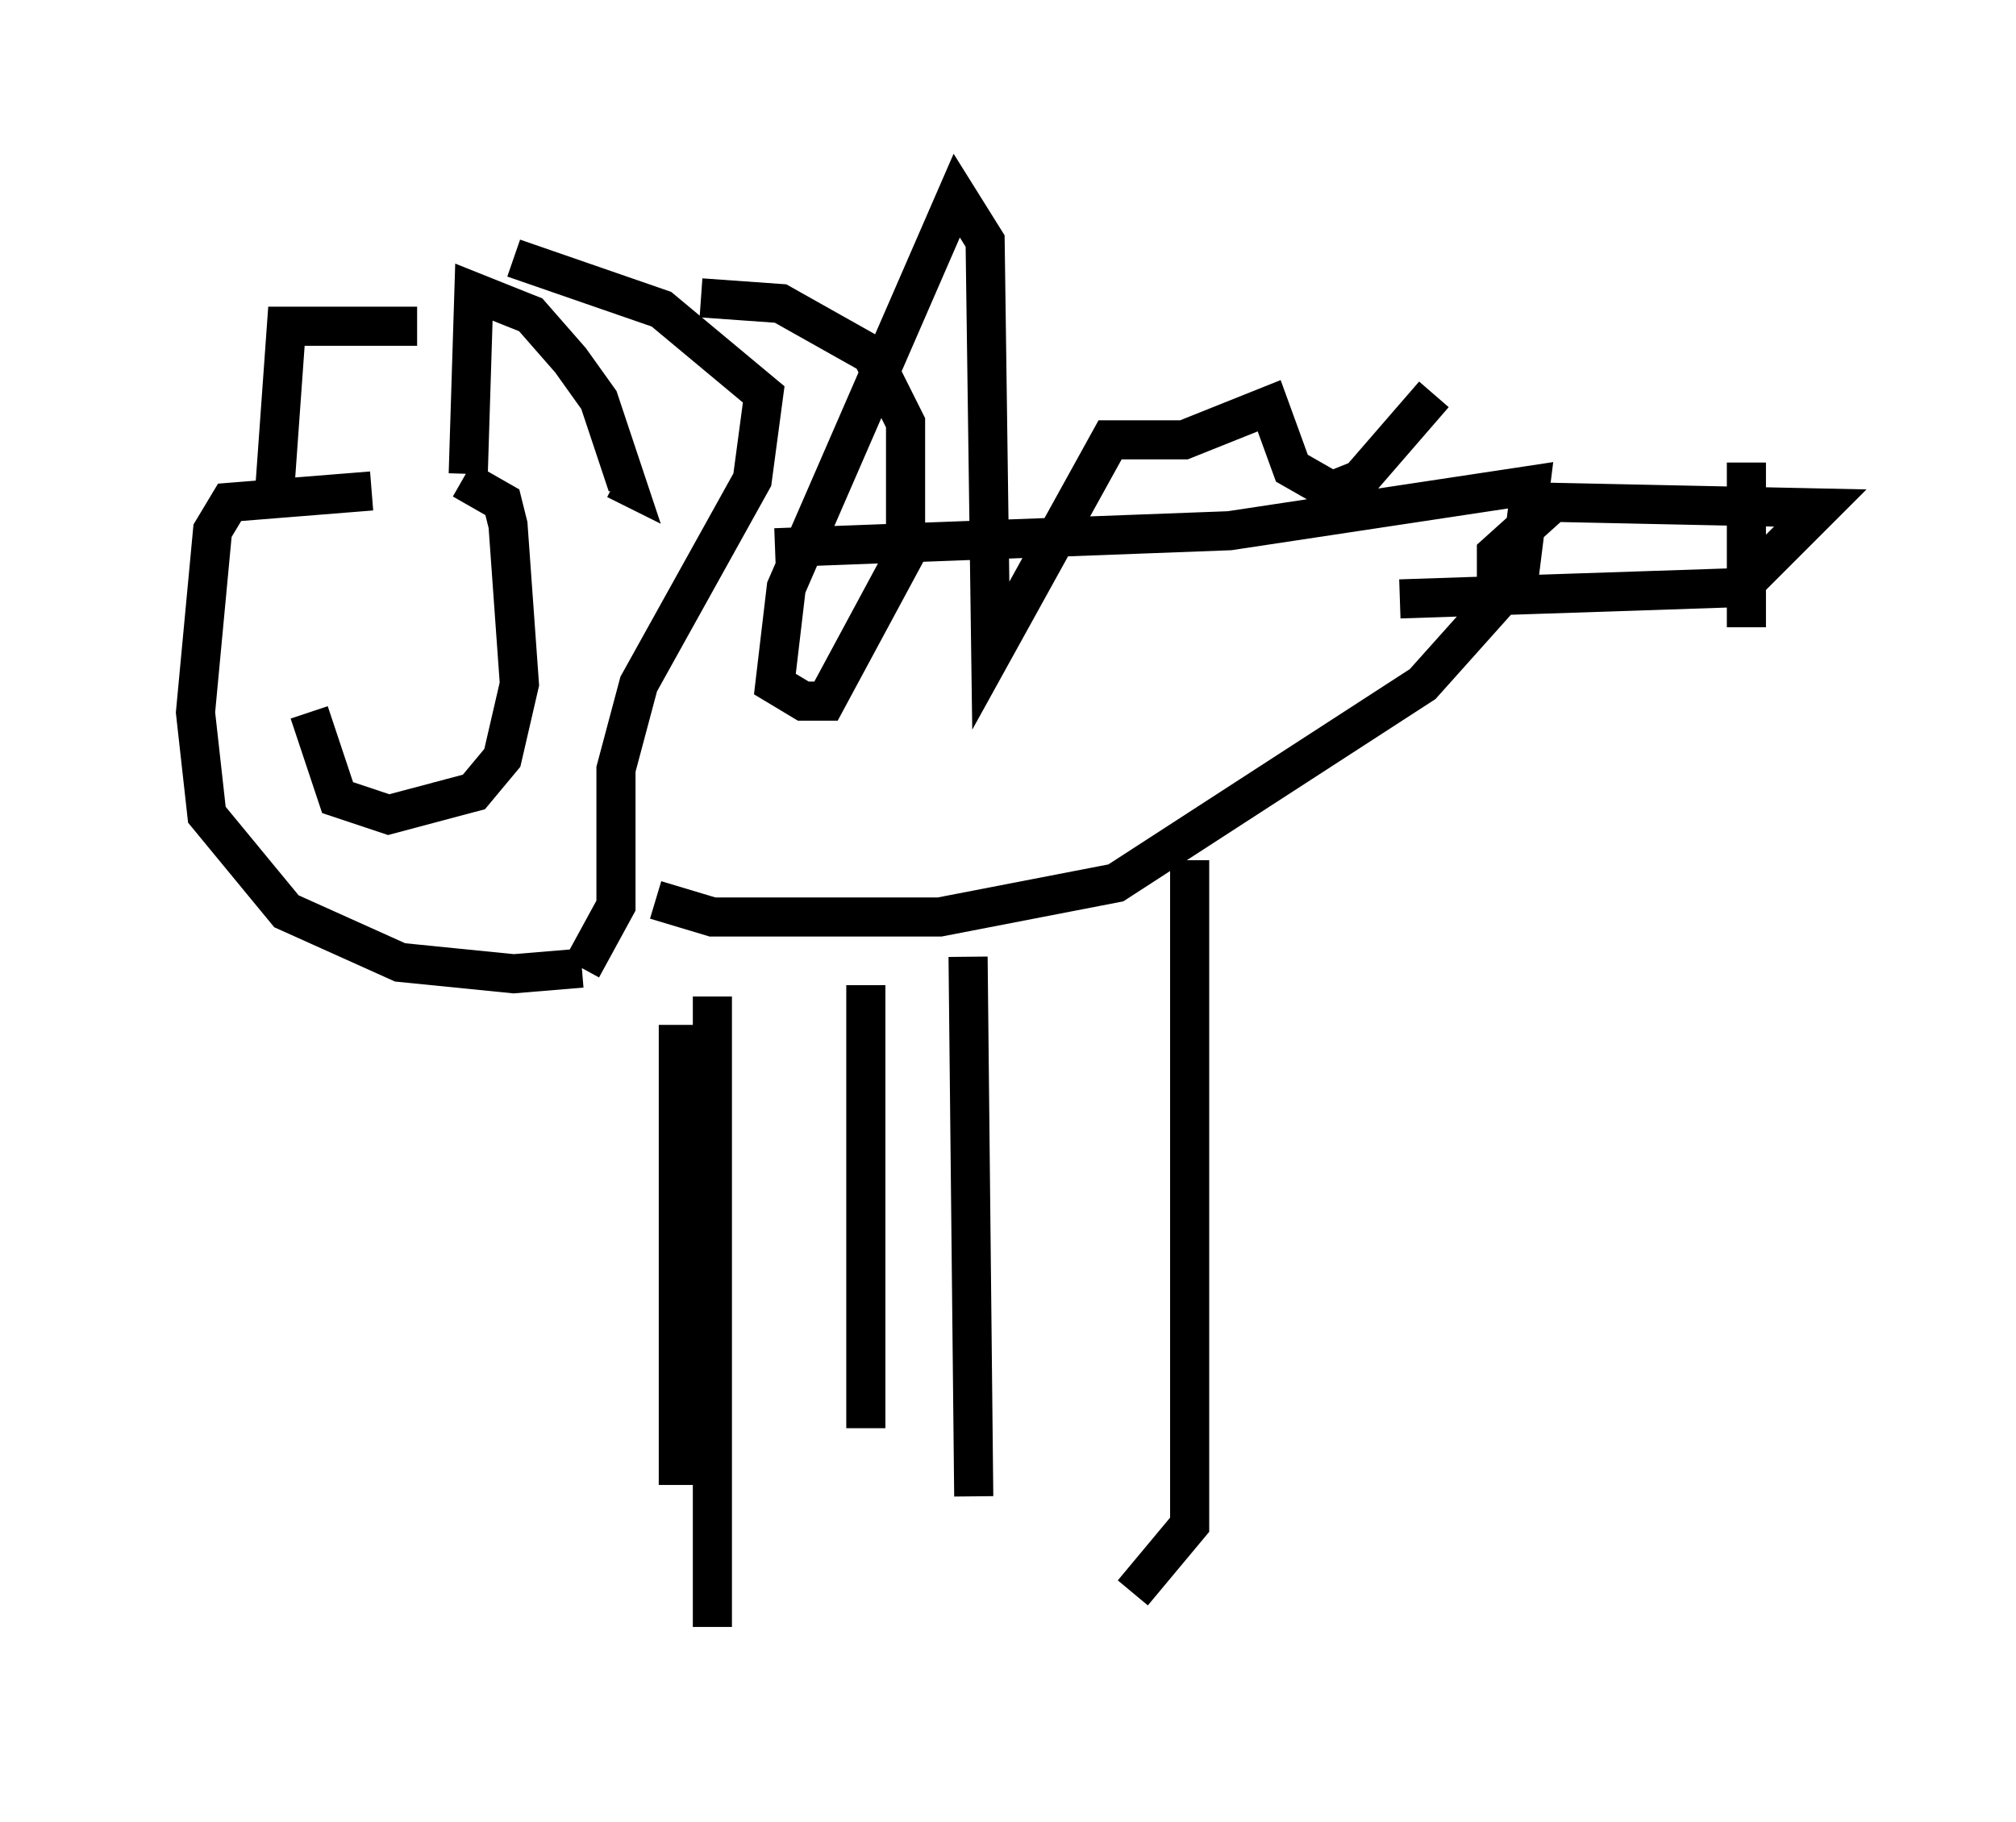 <?xml version="1.0" encoding="utf-8" ?>
<svg baseProfile="full" height="46.603" version="1.1" width="51.542" xmlns="http://www.w3.org/2000/svg" xmlns:ev="http://www.w3.org/2001/xml-events" xmlns:xlink="http://www.w3.org/1999/xlink"><defs /><rect fill="white" height="46.603" width="51.542" x="0" y="0" /><path d="M8.922, 12.408 m-1.017, 5.81 l0.726, 2.179 1.307, 0.436 l2.179, -0.581 0.726, -0.872 l0.436, -1.888 -0.291, -4.067 l-0.145, -0.581 -1.017, -0.581 m0.145, -0.145 l0.145, -4.648 1.453, 0.581 l1.017, 1.162 0.726, 1.017 l0.726, 2.179 -0.291, -0.145 m-6.246, 0.291 l-3.631, 0.291 -0.436, 0.726 l-0.436, 4.648 0.291, 2.615 l2.034, 2.469 2.905, 1.307 l2.905, 0.291 1.743, -0.145 m0.0, 0.0 l0.872, -1.598 0.0, -3.486 l0.581, -2.179 2.905, -5.229 l0.291, -2.179 -2.615, -2.179 l-3.777, -1.307 m-2.469, 1.743 l-3.341, 0.0 -0.291, 4.067 m12.782, 1.598 l11.62, -0.436 7.698, -1.162 l-0.291, 2.324 -2.469, 2.76 l-7.844, 5.084 -4.503, 0.872 l-5.81, 0.0 -1.453, -0.436 m5.374, 2.179 l0.0, 11.33 m8.279, -14.525 l0.0, 16.994 -1.453, 1.743 m-4.212, -16.268 l0.145, 13.799 m-7.553, -12.056 l0.0, 11.765 m18.447, -22.659 l8.715, -0.291 2.034, -2.034 l-6.827, -0.145 -1.453, 1.307 l0.0, 0.581 0.726, 0.581 m5.665, -3.486 l0.0, 0.0 m0.0, 0.0 l0.0, 4.212 m0.0, -4.212 l0.0, 0.0 m-0.436, 2.179 l0.0, 0.0 m-26, 11.475 l0.0, 16.123 m-8.425, -26 l0.0, 0.0 m1.307, -0.436 l0.0, 0.0 m6.827, -7.553 l2.034, 0.145 2.324, 1.307 l0.872, 1.743 0.0, 3.341 l-2.034, 3.777 -0.581, 0.0 l-0.726, -0.436 0.291, -2.469 l4.358, -10.022 0.726, 1.162 l0.145, 10.603 3.05, -5.52 l1.888, 0.0 2.179, -0.872 l0.581, 1.598 1.017, 0.581 l0.726, -0.291 1.888, -2.179 " fill="none" stroke="black" stroke-width="1" /></svg>